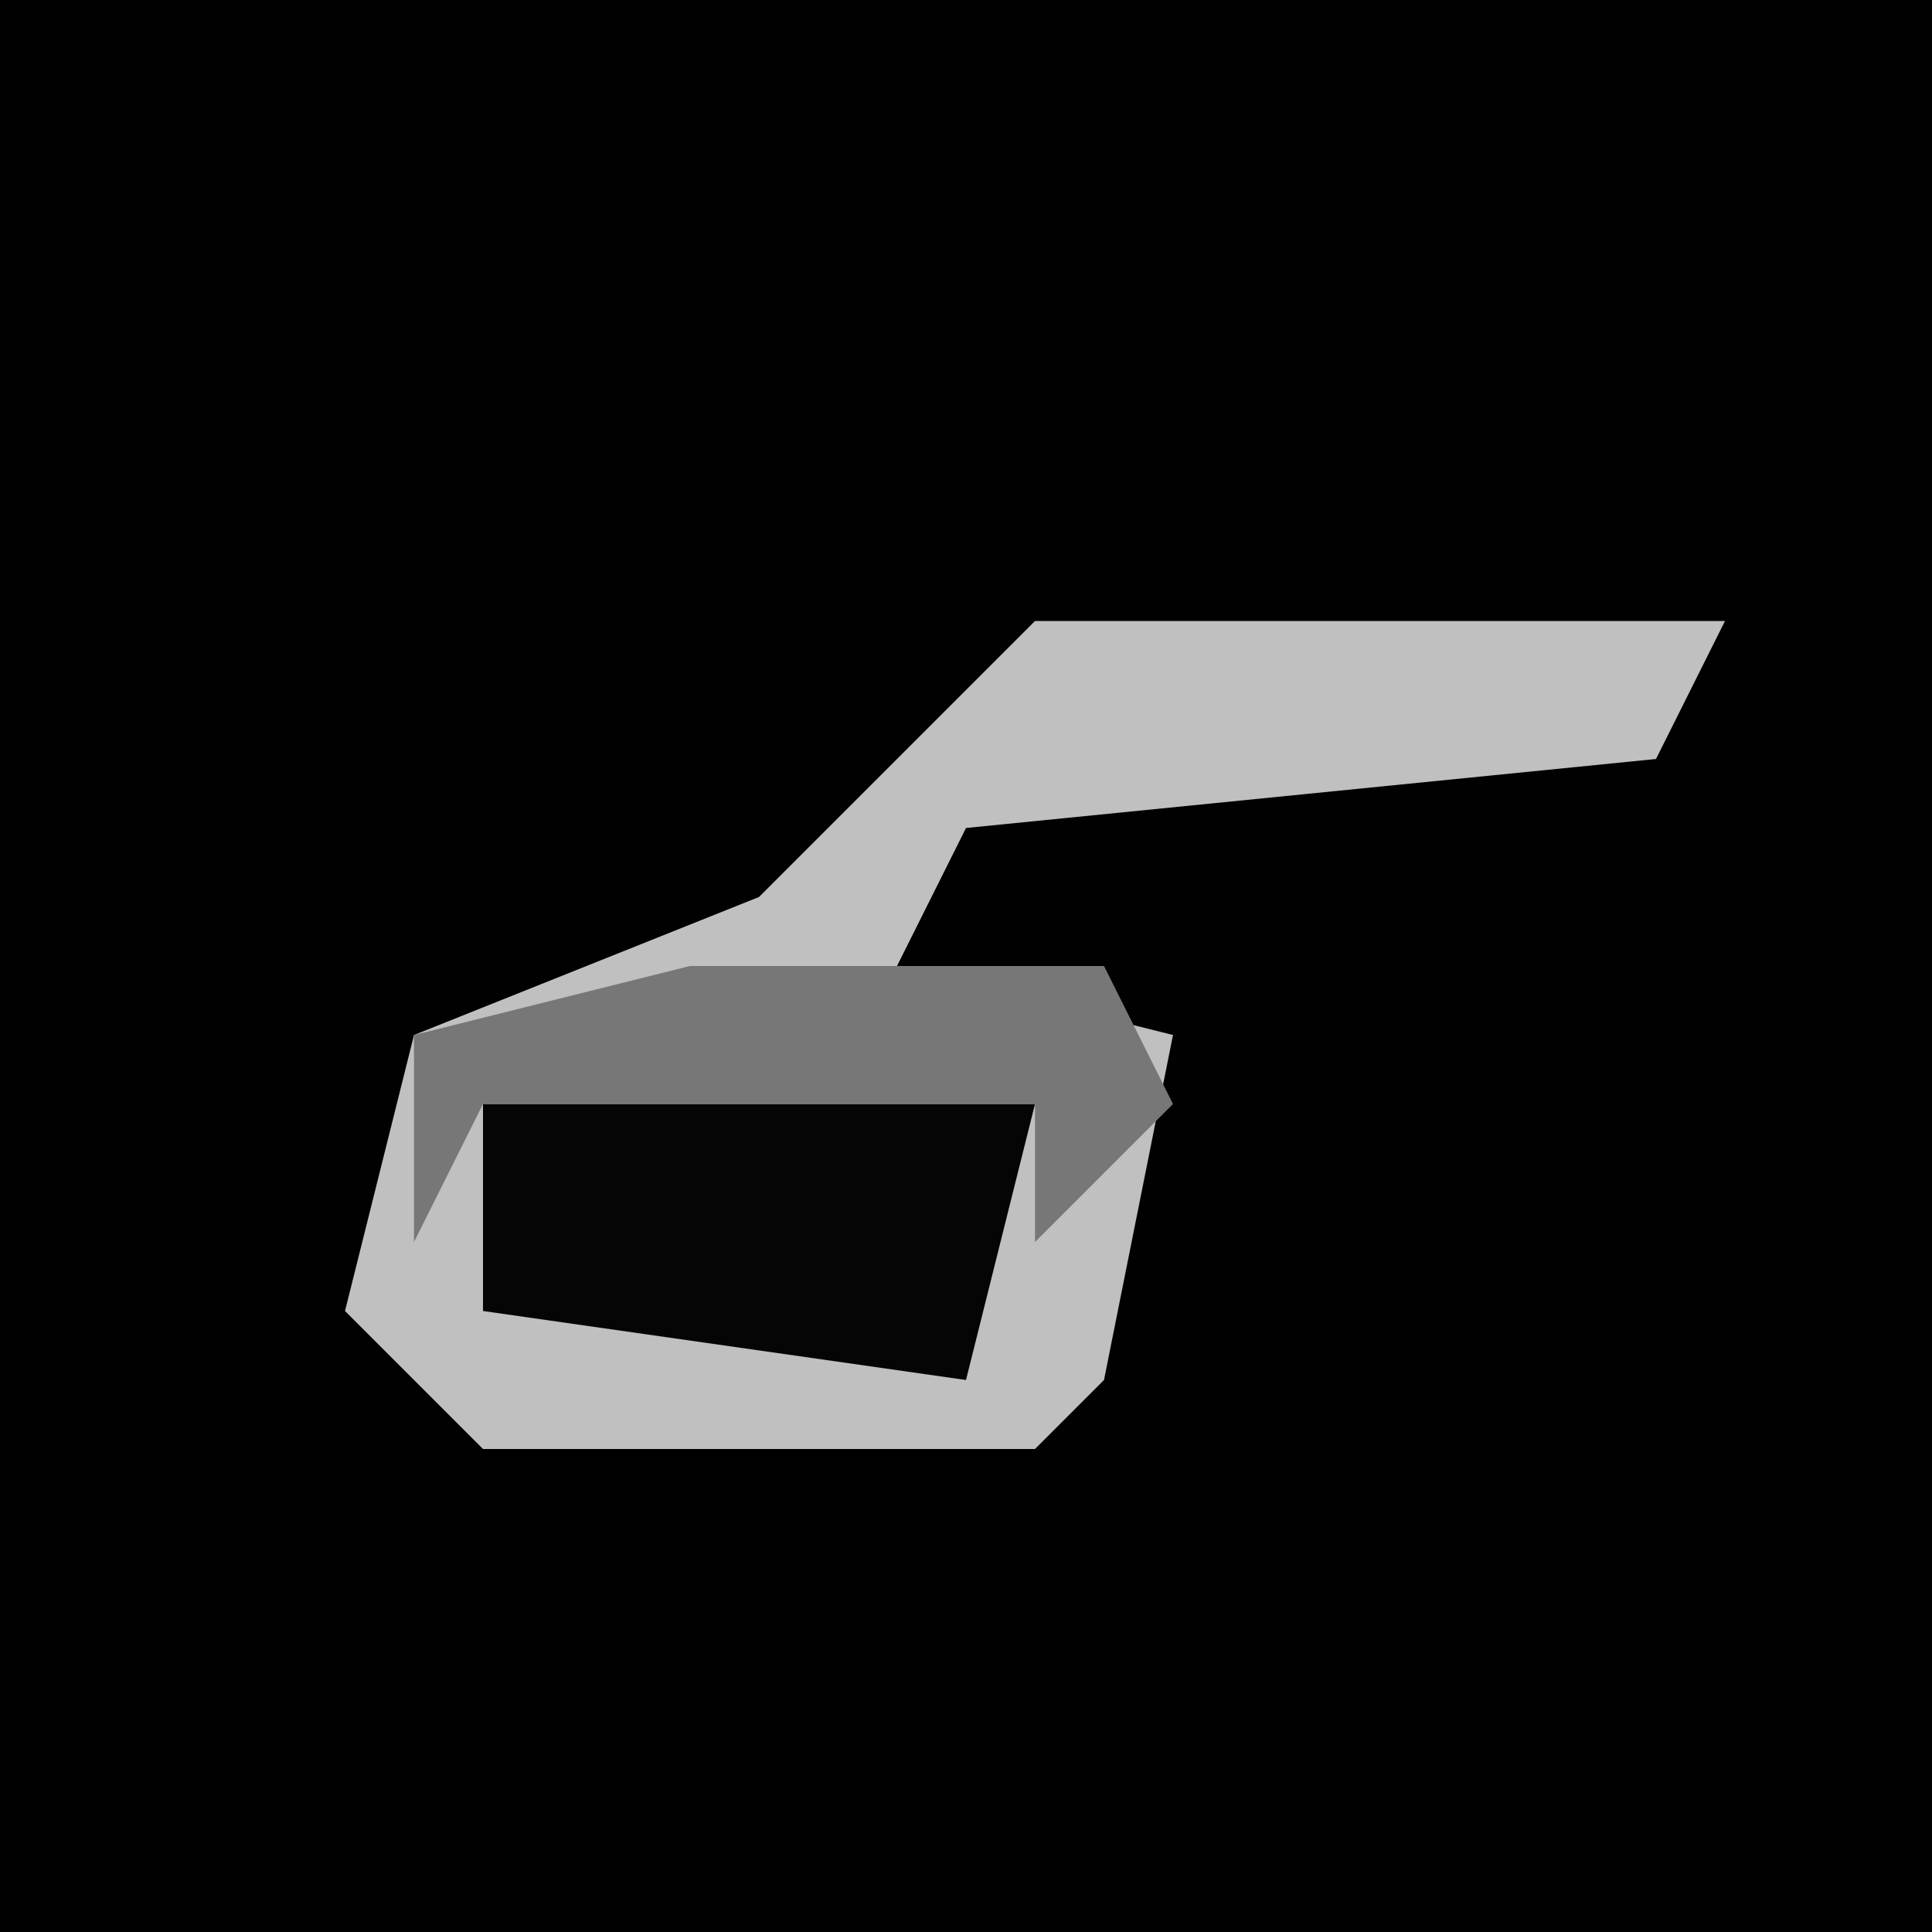 <?xml version="1.0" encoding="UTF-8"?>
<svg version="1.1" xmlns="http://www.w3.org/2000/svg" width="28" height="28">
<path d="M0,0 L28,0 L28,28 L0,28 Z " fill="#010101" transform="translate(0,0)"/>
<path d="M0,0 L10,0 L9,2 L-1,3 L-2,5 L2,6 L1,11 L0,12 L-8,12 L-10,10 L-9,6 L-4,4 Z " fill="#C0C0C0" transform="translate(15,9)"/>
<path d="M0,0 L8,0 L7,4 L0,3 Z " fill="#050505" transform="translate(7,16)"/>
<path d="M0,0 L6,0 L7,2 L5,4 L5,2 L-3,2 L-4,4 L-4,1 Z " fill="#777777" transform="translate(10,14)"/>
</svg>
